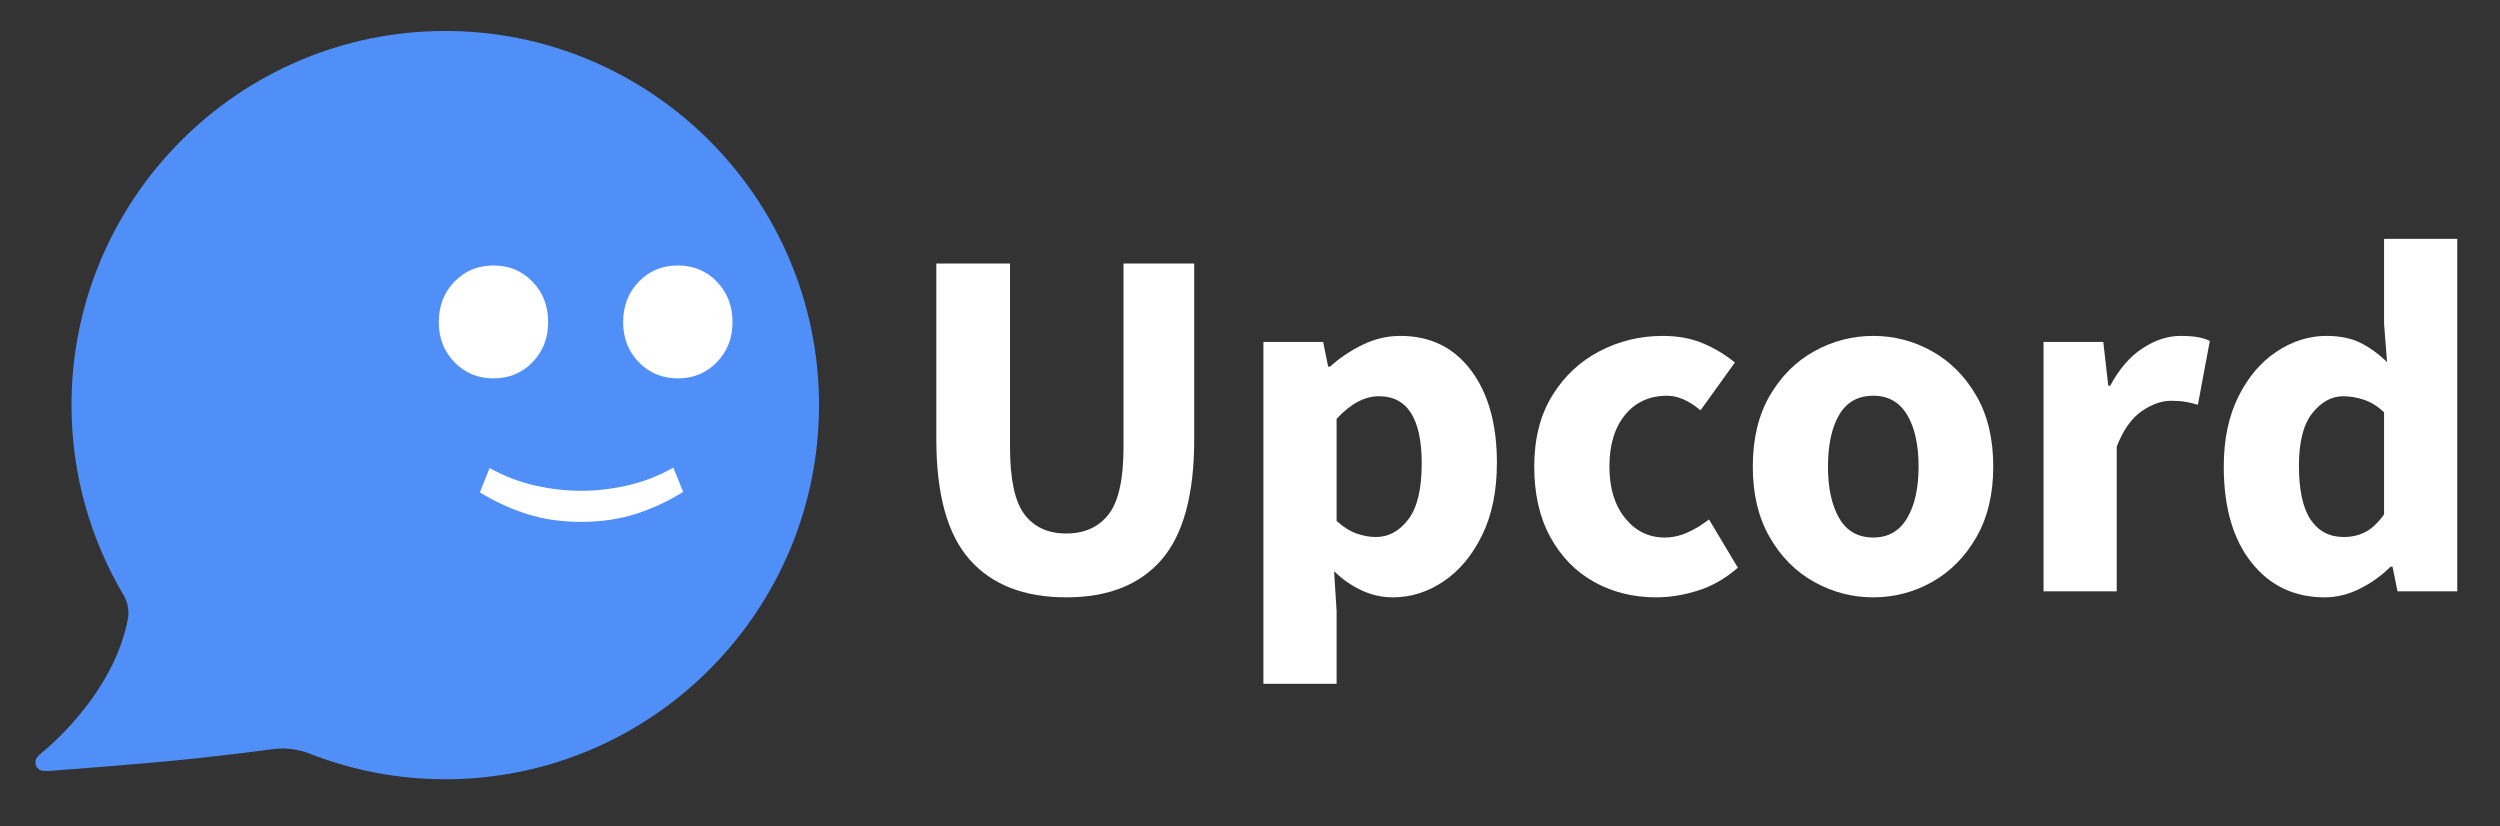 <?xml version="1.0" encoding="utf-8"?>
<svg viewBox="2329.4 446.33 7533.107 2489.924" xmlns="http://www.w3.org/2000/svg">
  <rect x="2329.4" y="446.33" width="7533.107" height="2489.924" fill="#333333" stroke="none"/>
  <defs>
    <style>.cls-1{fill:#1d1d1b;}.cls-2{fill:#e94289;}</style>
  </defs>
  <g id="Ebene_2" data-name="Ebene 2" style="" transform="matrix(0.753, 0, 0, 0.741, 1056.877, 447.8)">
    <g id="Ebene_1-2" data-name="Ebene 1" transform="matrix(1, 0, 0, 1, 2063.945, 2829.72)">
      <path class="cls-2" d="M 1407.766 -2705.737 C 583.129 -2705.737 -87.867 -2023.211 -87.867 -1184.322 C -87.867 -900.537 -10.677 -634.926 122.877 -407.346 C 137.225 -380.722 142.919 -349.399 138.164 -317.409 C 81.781 -3.98 -201.078 224.583 -204.485 227.261 C -213.641 234.535 -219.827 240.605 -224.063 246.082 C -225.169 247.336 -226.18 248.675 -227.088 250.085 C -227.834 251.326 -228.502 252.614 -229.092 253.941 C -229.338 254.469 -229.62 254.951 -229.839 255.451 C -230.444 256.949 -230.913 258.5 -231.242 260.085 C -231.433 261.011 -231.597 261.938 -231.761 262.865 L -231.761 262.948 C -232.105 264.781 -232.297 266.641 -232.335 268.508 C -232.355 279.562 -227.173 289.959 -218.397 296.476 C -218.205 296.643 -218.041 296.81 -217.877 296.949 C -217.522 297.208 -217.167 297.347 -216.857 297.57 C -215.613 298.449 -214.277 299.19 -212.876 299.775 C -208.611 301.861 -203.942 302.951 -199.211 302.963 C -195.831 303.297 -192.087 303.491 -187.696 303.491 C -183.979 303.491 -180.052 303.325 -175.852 303.019 C -172.09 302.741 201.743 275.06 420.049 251.198 C 517.317 240.605 629.153 226.538 729.792 213.305 C 775.608 209.215 821.734 215.873 864.622 232.765 C 1037.662 301.796 1221.895 337.197 1407.766 337.131 C 2232.485 337.131 2903.435 -345.386 2903.435 -1184.303 C 2903.435 -2023.22 2232.485 -2705.737 1407.766 -2705.737" style="fill: rgb(79, 143, 247);"/>
    </g>
  </g>
  <path d="M 5660.84 1908.384 Q 5628.417 1908.384 5611.312 1889.236 Q 5594.207 1870.089 5594.207 1828.219 L 5594.207 1738.864 L 5631.991 1738.864 L 5631.991 1832.049 Q 5631.991 1856.558 5639.395 1866.259 Q 5646.799 1875.96 5660.84 1875.96 Q 5674.882 1875.96 5682.541 1866.259 Q 5690.2 1856.558 5690.2 1832.049 L 5690.2 1738.864 L 5726.452 1738.864 L 5726.452 1828.219 Q 5726.452 1870.089 5709.73 1889.236 Q 5693.008 1908.384 5660.84 1908.384 Z" transform="matrix(5.876, 0, 0, 5.934, -27720.781, -9078.081)" style="fill: rgb(255, 255, 255); white-space: pre;"/>
  <path d="M 5761.938 1952.295 L 5761.938 1778.691 L 5792.574 1778.691 L 5795.127 1791.201 L 5796.148 1791.201 Q 5803.552 1784.563 5812.87 1780.095 Q 5822.189 1775.628 5832.145 1775.628 Q 5855.122 1775.628 5868.398 1793.116 Q 5881.673 1810.604 5881.673 1839.963 Q 5881.673 1861.664 5874.014 1876.982 Q 5866.355 1892.3 5854.229 1900.342 Q 5842.102 1908.384 5828.316 1908.384 Q 5820.146 1908.384 5812.487 1904.937 Q 5804.828 1901.49 5798.19 1895.108 L 5799.467 1915.277 L 5799.467 1952.295 Z M 5819.636 1877.748 Q 5829.337 1877.748 5836.23 1868.812 Q 5843.123 1859.877 5843.123 1840.474 Q 5843.123 1806.264 5821.167 1806.264 Q 5810.189 1806.264 5799.467 1817.752 L 5799.467 1869.578 Q 5804.573 1874.173 5809.679 1875.96 Q 5814.785 1877.748 5819.636 1877.748 Z" transform="matrix(5.876, 0, 0, 5.934, -27720.781, -9078.081)" style="fill: rgb(255, 255, 255); white-space: pre;"/>
  <path d="M 5963.369 1908.384 Q 5945.753 1908.384 5931.584 1900.597 Q 5917.415 1892.81 5909.118 1877.875 Q 5900.821 1862.94 5900.821 1842.006 Q 5900.821 1820.816 5910.011 1806.008 Q 5919.202 1791.201 5934.265 1783.414 Q 5949.328 1775.628 5966.688 1775.628 Q 5978.432 1775.628 5987.495 1779.457 Q 5996.558 1783.287 6003.707 1789.158 L 5986.091 1813.412 Q 5977.155 1806.008 5968.986 1806.008 Q 5955.455 1806.008 5947.413 1815.71 Q 5939.371 1825.411 5939.371 1842.006 Q 5939.371 1858.345 5947.413 1868.174 Q 5955.455 1878.003 5967.709 1878.003 Q 5973.836 1878.003 5979.708 1875.322 Q 5985.58 1872.642 5990.431 1868.812 L 6005.238 1893.321 Q 5995.792 1901.49 5984.814 1904.937 Q 5973.836 1908.384 5963.369 1908.384 Z" transform="matrix(5.876, 0, 0, 5.934, -27720.781, -9078.081)" style="fill: rgb(255, 255, 255); white-space: pre;"/>
  <path d="M 6074.68 1908.384 Q 6058.596 1908.384 6044.427 1900.597 Q 6030.258 1892.81 6021.578 1877.875 Q 6012.897 1862.94 6012.897 1842.006 Q 6012.897 1820.816 6021.578 1806.008 Q 6030.258 1791.201 6044.427 1783.414 Q 6058.596 1775.628 6074.68 1775.628 Q 6090.764 1775.628 6104.805 1783.414 Q 6118.847 1791.201 6127.527 1806.008 Q 6136.207 1820.816 6136.207 1842.006 Q 6136.207 1862.94 6127.527 1877.875 Q 6118.847 1892.81 6104.805 1900.597 Q 6090.764 1908.384 6074.68 1908.384 Z M 6074.68 1878.003 Q 6086.168 1878.003 6092.04 1868.174 Q 6097.912 1858.345 6097.912 1842.006 Q 6097.912 1825.411 6092.04 1815.71 Q 6086.168 1806.008 6074.68 1806.008 Q 6062.936 1806.008 6057.192 1815.71 Q 6051.448 1825.411 6051.448 1842.006 Q 6051.448 1858.345 6057.192 1868.174 Q 6062.936 1878.003 6074.68 1878.003 Z" transform="matrix(5.876, 0, 0, 5.934, -27720.781, -9078.081)" style="fill: rgb(255, 255, 255); white-space: pre;"/>
  <path d="M 6161.992 1905.32 L 6161.992 1778.691 L 6192.628 1778.691 L 6195.181 1800.902 L 6196.202 1800.902 Q 6203.095 1788.137 6212.797 1781.882 Q 6222.498 1775.628 6232.199 1775.628 Q 6237.561 1775.628 6241.135 1776.266 Q 6244.709 1776.904 6247.262 1778.181 L 6241.135 1810.604 Q 6237.816 1809.582 6234.625 1809.072 Q 6231.434 1808.561 6227.349 1808.561 Q 6220.2 1808.561 6212.414 1813.795 Q 6204.627 1819.029 6199.521 1831.794 L 6199.521 1905.32 Z" transform="matrix(5.876, 0, 0, 5.934, -27720.781, -9078.081)" style="fill: rgb(255, 255, 255); white-space: pre;"/>
  <path d="M 6306.236 1908.384 Q 6282.748 1908.384 6268.579 1890.64 Q 6254.41 1872.897 6254.41 1842.006 Q 6254.41 1821.326 6261.941 1806.391 Q 6269.473 1791.456 6281.599 1783.542 Q 6293.726 1775.628 6307.002 1775.628 Q 6317.469 1775.628 6324.617 1779.202 Q 6331.766 1782.776 6338.148 1788.903 L 6336.616 1769.5 L 6336.616 1726.355 L 6374.146 1726.355 L 6374.146 1905.32 L 6343.51 1905.32 L 6340.957 1892.81 L 6339.935 1892.81 Q 6333.298 1899.448 6324.362 1903.916 Q 6315.427 1908.384 6306.236 1908.384 Z M 6315.937 1877.748 Q 6322.064 1877.748 6327.043 1875.195 Q 6332.021 1872.642 6336.616 1866.259 L 6336.616 1814.433 Q 6331.766 1809.838 6326.277 1808.051 Q 6320.788 1806.264 6315.682 1806.264 Q 6306.746 1806.264 6299.853 1814.816 Q 6292.96 1823.369 6292.96 1841.495 Q 6292.96 1860.132 6298.96 1868.94 Q 6304.959 1877.748 6315.937 1877.748 Z" transform="matrix(5.876, 0, 0, 5.934, -27720.781, -9078.081)" style="fill: rgb(255, 255, 255); white-space: pre;"/>
  <path d="M 3115.965 1798.984 Q 3106.263 1798.984 3099.753 1792.218 Q 3093.243 1785.453 3093.243 1775.496 Q 3093.243 1765.284 3099.753 1758.519 Q 3106.263 1751.753 3115.965 1751.753 Q 3125.666 1751.753 3132.176 1758.519 Q 3138.686 1765.284 3138.686 1775.496 Q 3138.686 1785.453 3132.176 1792.218 Q 3125.666 1798.984 3115.965 1798.984 Z" transform="matrix(7.253, 0, 0, 7.203, -18783.748, -11371.602)" style="fill: rgb(255, 255, 255); white-space: pre;"/>
  <path d="M 3192.554 1798.984 Q 3182.853 1798.984 3176.343 1792.218 Q 3169.833 1785.453 3169.833 1775.496 Q 3169.833 1765.284 3176.343 1758.519 Q 3182.853 1751.753 3192.554 1751.753 Q 3202.256 1751.753 3208.766 1758.519 Q 3215.276 1765.284 3215.276 1775.496 Q 3215.276 1785.453 3208.766 1792.218 Q 3202.256 1798.984 3192.554 1798.984 Z" transform="matrix(7.253, 0, 0, 7.203, -18783.748, -11371.602)" style="fill: rgb(255, 255, 255); white-space: pre;"/>
  <path d="M 3961.376 2192.482 L 3933.481 2181.117 Q 3947.429 2155.805 3953.628 2128.297 Q 3959.827 2100.789 3959.827 2074.186 Q 3959.827 2047.324 3953.628 2019.816 Q 3947.429 1992.308 3933.481 1967.254 L 3961.376 1955.889 Q 3977.648 1982.493 3986.559 2011.292 Q 3995.47 2040.091 3995.47 2074.186 Q 3995.47 2108.28 3986.559 2136.95 Q 3977.648 2165.62 3961.376 2192.482 Z" transform="matrix(0.006, 2.628, -2.589, 0.006, 9427.951, -8493.667)" style="fill: rgb(255, 255, 255); line-height: 413.263px; white-space: pre;"/>
</svg>